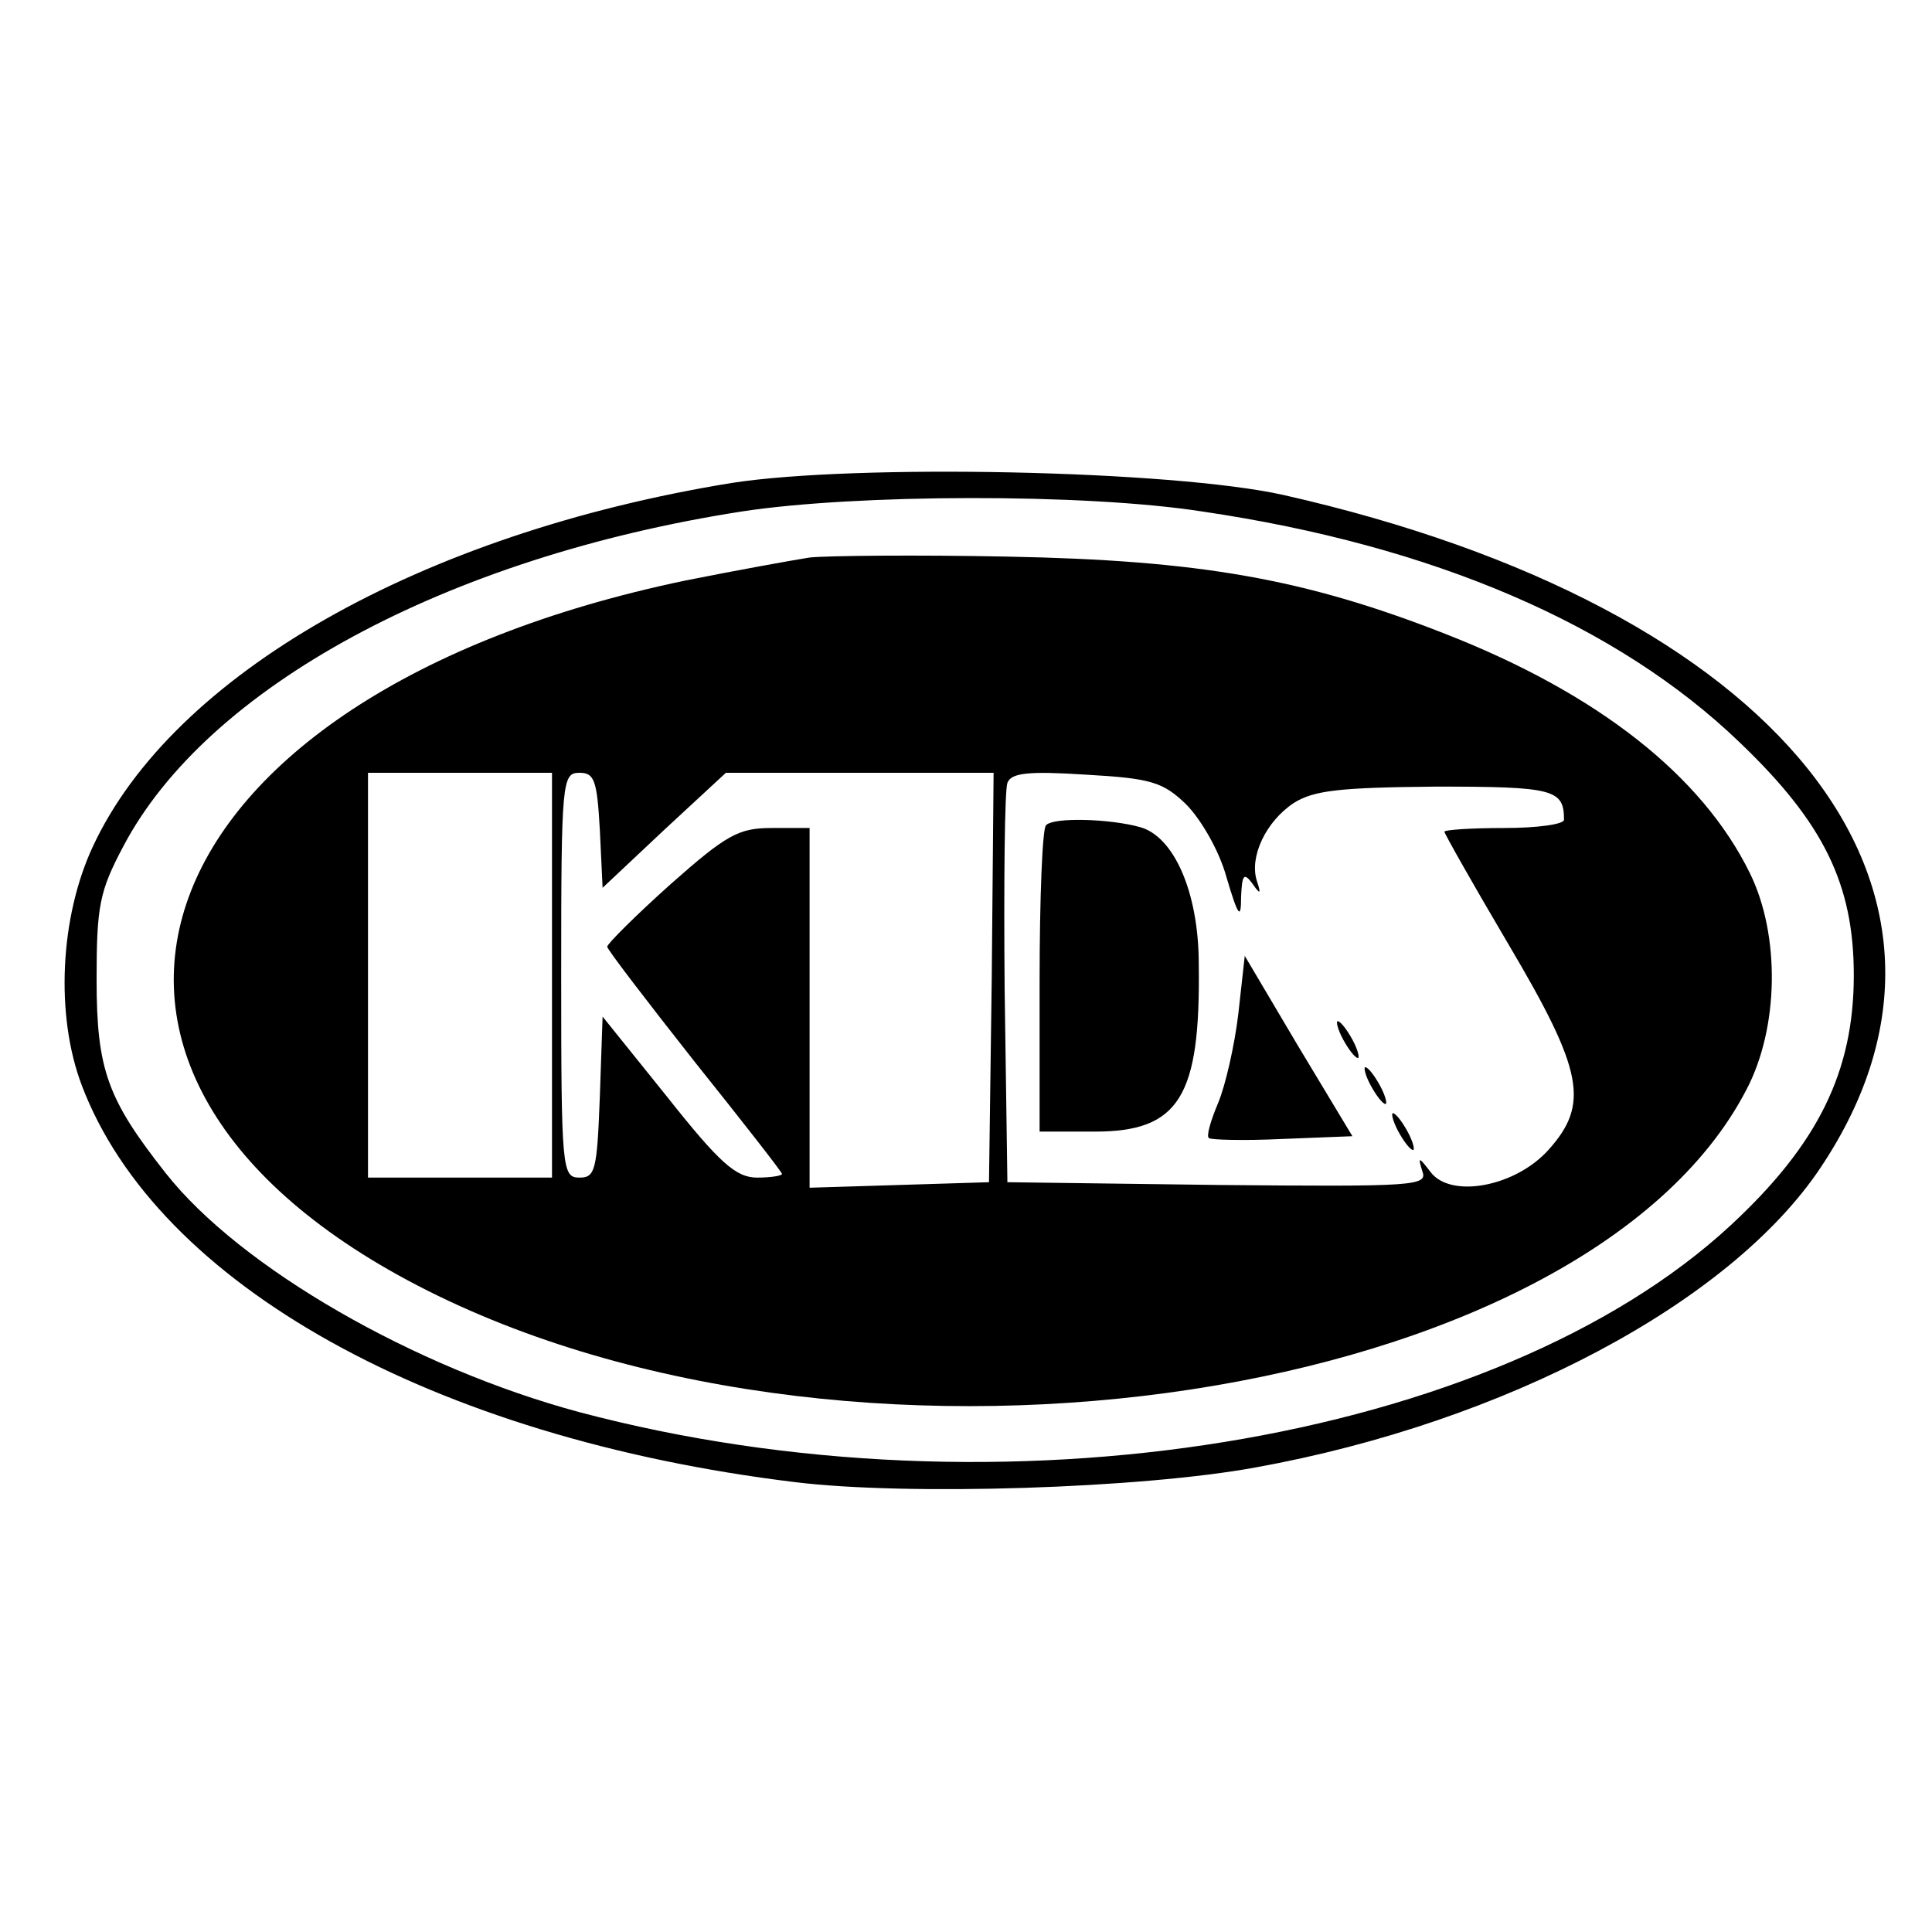 <?xml version="1.0" standalone="no"?>
<!DOCTYPE svg PUBLIC "-//W3C//DTD SVG 20010904//EN"
 "http://www.w3.org/TR/2001/REC-SVG-20010904/DTD/svg10.dtd">
<svg version="1.0" xmlns="http://www.w3.org/2000/svg"
 width="210pt" height="210pt" viewBox="0 0 210 210"
 preserveAspectRatio="xMidYMid meet">
<g transform="translate(0,210) scale(0.1,-0.1)"
fill="#000000" stroke="none">
<path d="M795 1575 c-338 -55 -607 -208 -694 -395 -36 -77 -41 -184 -12 -260
82 -216 381 -383 775 -431 122 -15 376 -7 501 16 271 49 516 179 614 326 202
302 -44 609 -584 731 -121 27 -466 34 -600 13z m512 -31 c251 -37 451 -123
584 -251 91 -87 124 -154 124 -253 0 -105 -39 -184 -134 -272 -255 -236 -795
-324 -1251 -203 -179 48 -369 157 -450 260 -63 80 -75 112 -75 210 0 80 3 96
29 145 91 173 351 314 672 364 123 19 373 20 501 0z"/>
<path d="M880 1494 c-19 -3 -80 -14 -135 -25 -599 -125 -748 -537 -280 -772
476 -239 1257 -120 1433 218 36 68 37 169 4 236 -52 106 -165 195 -331 260
-153 60 -267 80 -476 84 -99 2 -196 1 -215 -1z m-280 -454 l0 -220 -100 0
-100 0 0 220 0 220 100 0 100 0 0 -220z m52 158 l3 -63 67 63 67 62 146 0 145
0 -2 -222 -3 -223 -97 -3 -98 -3 0 196 0 195 -41 0 c-36 0 -49 -7 -110 -61
-38 -34 -69 -65 -69 -68 0 -3 43 -59 95 -125 52 -65 95 -120 95 -122 0 -2 -12
-4 -27 -4 -23 0 -41 16 -98 88 l-70 87 -3 -87 c-3 -80 -5 -88 -22 -88 -19 0
-20 8 -20 220 0 212 1 220 20 220 16 0 19 -8 22 -62z m637 28 c16 -16 36 -50
44 -79 13 -44 16 -47 16 -22 1 24 3 27 12 15 9 -13 10 -12 5 3 -8 26 10 64 40
84 22 14 50 17 155 18 128 0 139 -3 139 -36 0 -5 -29 -9 -65 -9 -36 0 -65 -2
-65 -4 0 -2 31 -57 70 -123 81 -137 88 -173 43 -223 -36 -40 -106 -53 -128
-24 -13 17 -14 17 -9 1 6 -16 -7 -17 -222 -15 l-229 3 -3 210 c-1 115 0 216 3
224 4 11 23 13 85 9 71 -4 84 -8 109 -32z"/>
<path d="M1137 1203 c-4 -3 -7 -80 -7 -170 l0 -163 60 0 c92 0 115 38 113 182
0 78 -27 139 -64 149 -32 9 -94 11 -102 2z"/>
<path d="M1346 998 c-4 -34 -14 -78 -22 -97 -8 -19 -13 -36 -10 -38 2 -2 38
-3 80 -1 l76 3 -59 98 -58 98 -7 -63z"/>
<path d="M1460 970 c6 -11 13 -20 16 -20 2 0 0 9 -6 20 -6 11 -13 20 -16 20
-2 0 0 -9 6 -20z"/>
<path d="M1490 920 c6 -11 13 -20 16 -20 2 0 0 9 -6 20 -6 11 -13 20 -16 20
-2 0 0 -9 6 -20z"/>
<path d="M1520 870 c6 -11 13 -20 16 -20 2 0 0 9 -6 20 -6 11 -13 20 -16 20
-2 0 0 -9 6 -20z"/>
</g>
</svg>
